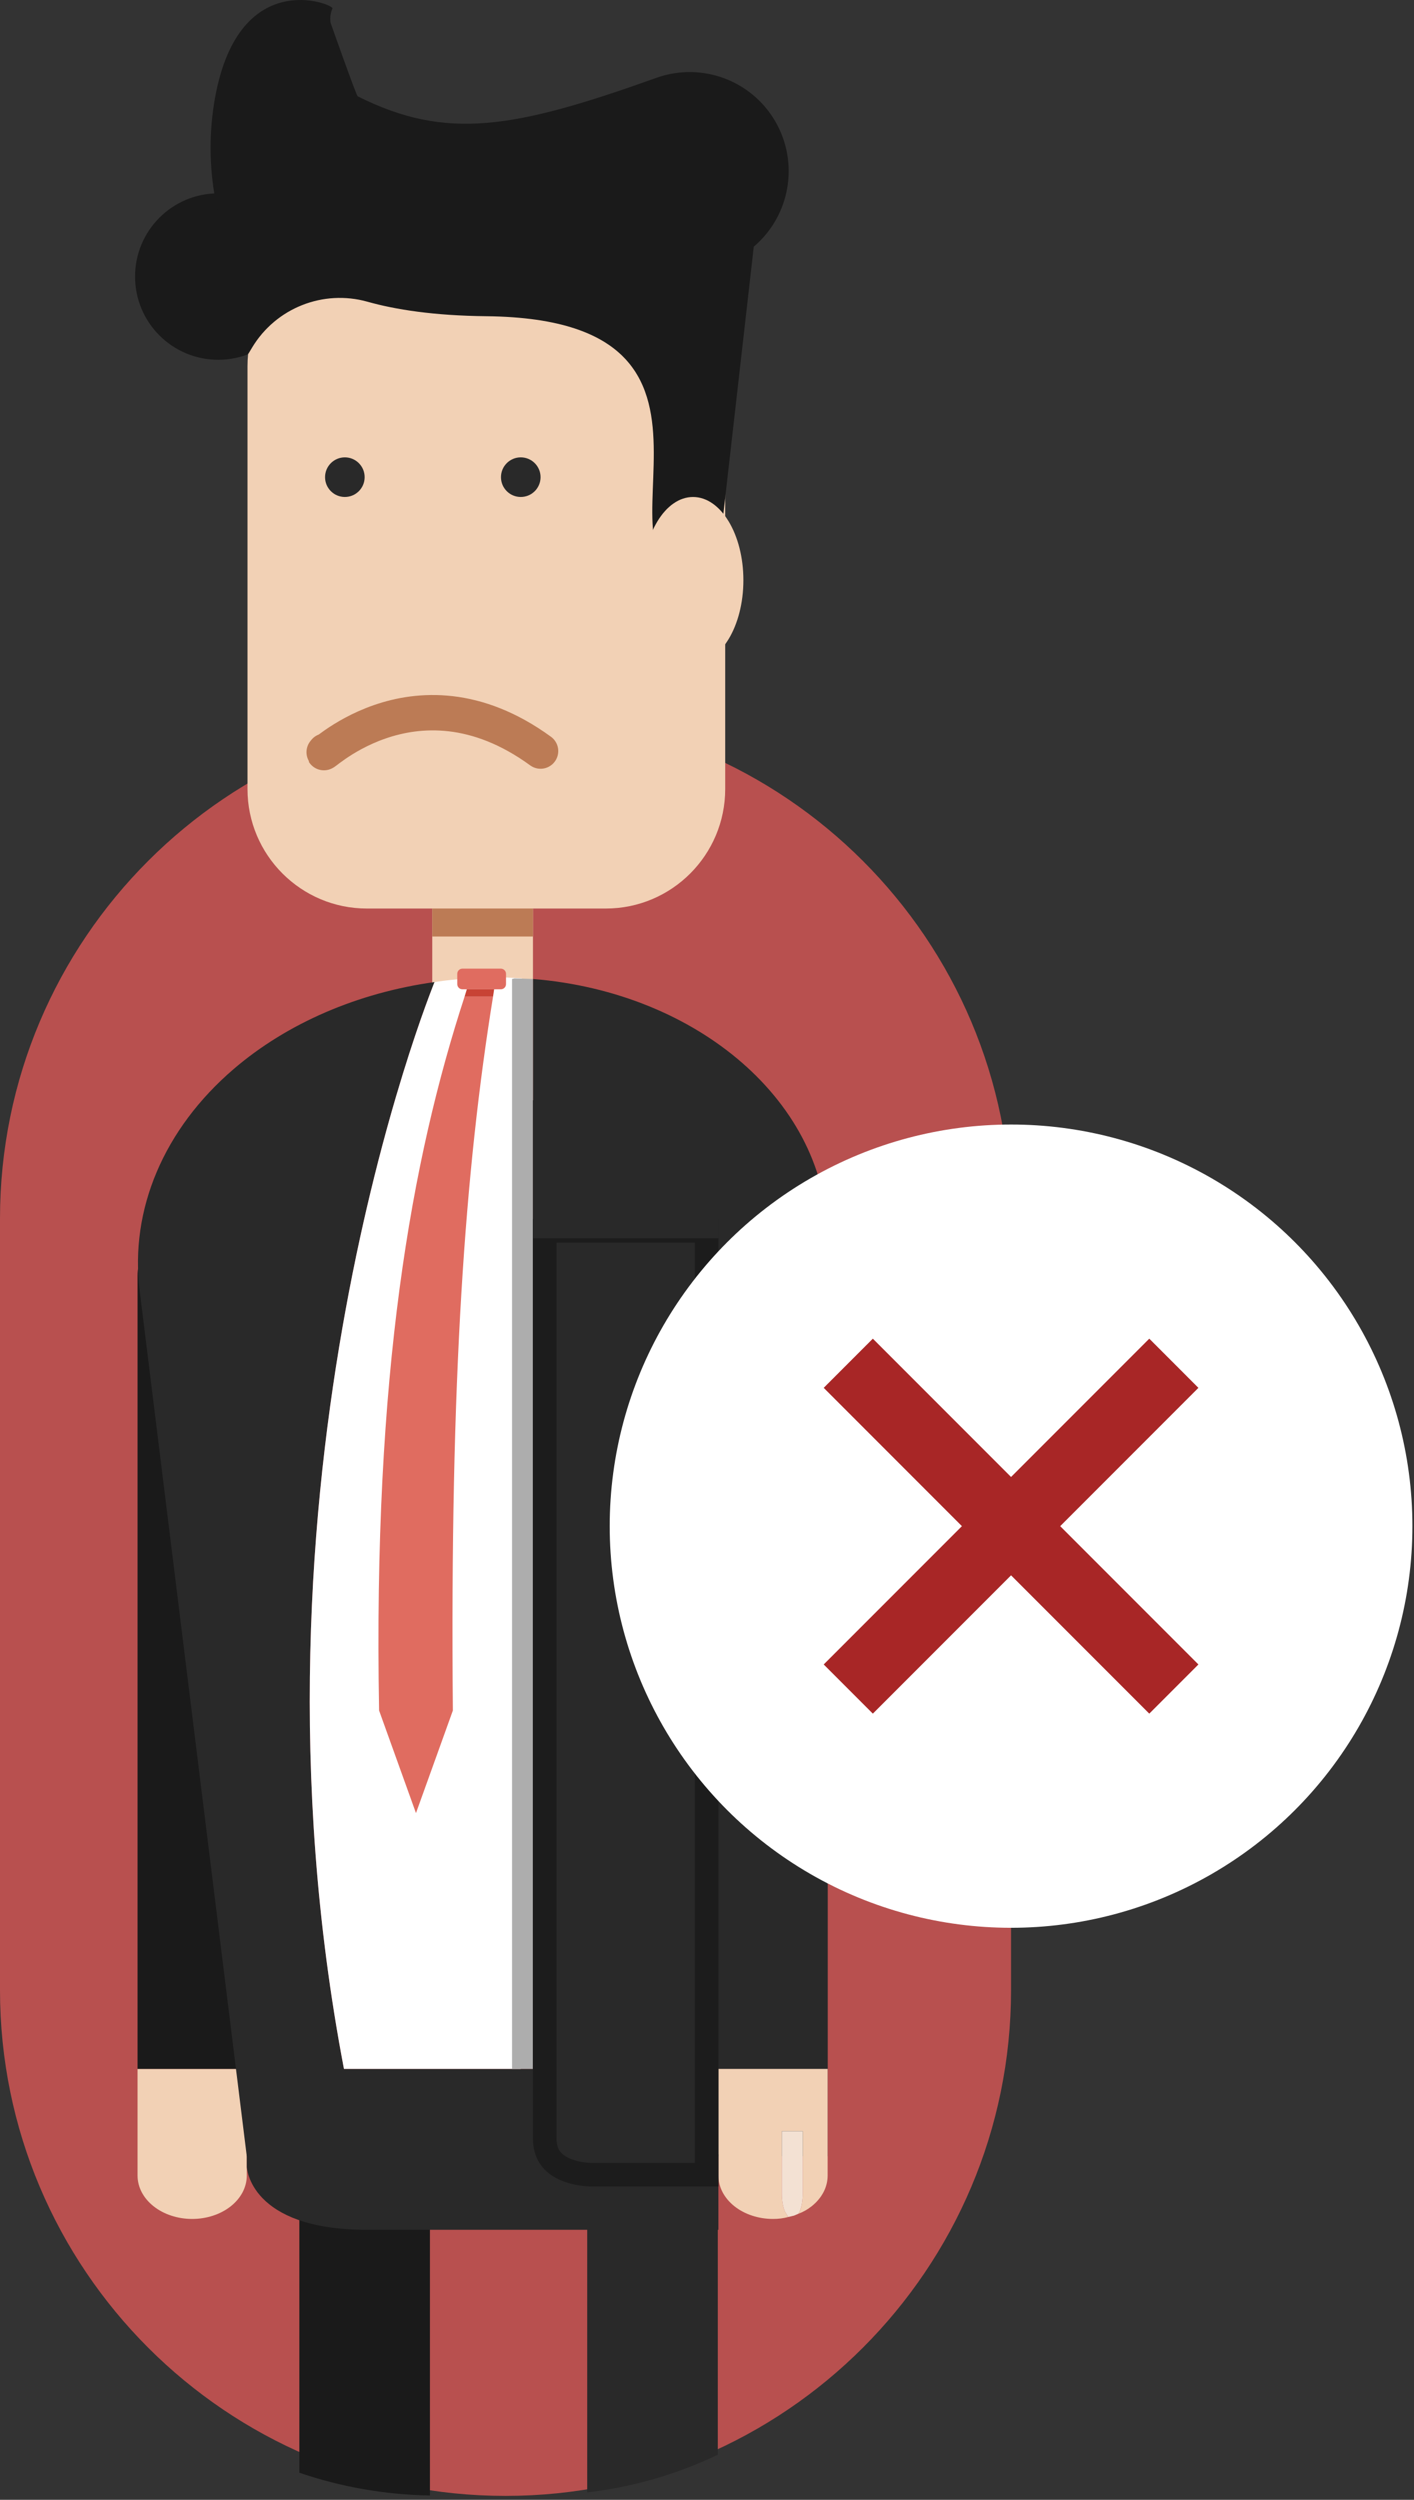 <?xml version="1.0" encoding="UTF-8" standalone="no"?><!DOCTYPE svg PUBLIC "-//W3C//DTD SVG 1.1//EN" "http://www.w3.org/Graphics/SVG/1.1/DTD/svg11.dtd"><svg width="100%" height="100%" viewBox="0 0 120 212" version="1.1" xmlns="http://www.w3.org/2000/svg" xmlns:xlink="http://www.w3.org/1999/xlink" xml:space="preserve" xmlns:serif="http://www.serif.com/" style="fill-rule:evenodd;clip-rule:evenodd;stroke-linecap:round;stroke-linejoin:round;stroke-miterlimit:1.5;"><rect x="0" y="0" width="120" height="212" fill="#333333" stroke="none"/><g><g><path d="M85.804,103.343c0,-23.678 -19.224,-42.902 -42.902,-42.902c-23.678,0 -42.902,19.224 -42.902,42.902l0,65.424c0,23.678 19.224,42.902 42.902,42.902c23.678,0 42.902,-19.224 42.902,-42.902l0,-65.424Z" style="fill:#b8504f;"/><circle cx="18.52" cy="23.454" r="7.058" style="fill:#1a1a1a;"/><path d="M49.834,211.37l0,-24.341l11.083,0l0,21.146c-3.437,1.642 -7.165,2.744 -11.083,3.195Z" style="fill:#292929;"/><path d="M60.917,208.175l-0.161,0.076l-0.162,0.076l-0.162,0.075l-0.163,0.074l-0.163,0.074l-0.163,0.072l-0.164,0.072l-0.164,0.071l-0.165,0.07l-0.165,0.07l-0.166,0.068l-0.165,0.068l-0.167,0.067l-0.166,0.066l-0.167,0.065l-0.168,0.065l-0.168,0.063l-0.168,0.063l-0.168,0.062l-0.169,0.061l-0.17,0.06l-0.169,0.06l-0.171,0.058l-0.17,0.058l-0.171,0.057l-0.171,0.056l-0.172,0.055l-0.172,0.054l-0.172,0.053l-0.173,0.053l-0.173,0.052l-0.173,0.05l-0.174,0.05l-0.174,0.049l-0.174,0.048l-0.175,0.048l-0.175,0.046l-0.176,0.046l-0.175,0.044l-0.177,0.044l-0.176,0.043l-0.177,0.042l-0.177,0.041l-0.177,0.04l-0.178,0.039l-0.178,0.038l-0.179,0.038l-0.178,0.036l-0.18,0.036l-0.179,0.035l-0.18,0.033l-0.18,0.033l-0.18,0.032l-0.181,0.031l-0.18,0.03l-0.182,0.029l-0.181,0.029l-0.182,0.027l-0.182,0.026l-0.182,0.026l-0.183,0.024l-0.183,0.023l-0.183,0.023l-0.184,0.022l0,-24.341l11.083,0l0,21.146Zm-8.083,-18.146l0,17.794l0.123,-0.028l0.162,-0.037l0.161,-0.038l0.161,-0.04l0.161,-0.04l0.161,-0.04l0.16,-0.042l0.16,-0.042l0.16,-0.044l0.159,-0.043l0.16,-0.045l0.158,-0.046l0.159,-0.046l0.157,-0.047l0.158,-0.048l0.158,-0.049l0.157,-0.05l0.157,-0.05l0.156,-0.051l0.157,-0.053l0.156,-0.052l0.155,-0.054l0.156,-0.054l0.154,-0.055l0.155,-0.056l0.154,-0.057l0.154,-0.057l0.153,-0.058l0.153,-0.059l0.153,-0.06l0.153,-0.06l0.152,-0.061l0.09,-0.037l0,-16.195l-5.083,0Z" style="fill:#292929;fill-opacity:0;"/><path d="M25.405,209.702l0,-22.673l11.083,0l0,24.605c-3.87,-0.069 -7.593,-0.737 -11.083,-1.932Z" style="fill:#1a1a1a;"/><path d="M36.488,211.634l-0.181,-0.004l-0.181,-0.005l-0.181,-0.005l-0.181,-0.006l-0.18,-0.007l-0.18,-0.009l-0.18,-0.008l-0.18,-0.01l-0.18,-0.011l-0.179,-0.011l-0.179,-0.013l-0.179,-0.013l-0.178,-0.014l-0.179,-0.015l-0.178,-0.016l-0.177,-0.016l-0.178,-0.018l-0.177,-0.018l-0.177,-0.019l-0.177,-0.02l-0.177,-0.021l-0.176,-0.022l-0.176,-0.023l-0.176,-0.023l-0.176,-0.024l-0.175,-0.025l-0.175,-0.026l-0.175,-0.027l-0.174,-0.027l-0.174,-0.029l-0.174,-0.029l-0.174,-0.03l-0.173,-0.031l-0.173,-0.032l-0.173,-0.032l-0.173,-0.034l-0.172,-0.034l-0.172,-0.035l-0.172,-0.036l-0.171,-0.036l-0.171,-0.038l-0.171,-0.038l-0.17,-0.039l-0.17,-0.04l-0.17,-0.04l-0.17,-0.042l-0.169,-0.042l-0.169,-0.043l-0.169,-0.044l-0.168,-0.045l-0.168,-0.045l-0.168,-0.046l-0.167,-0.047l-0.167,-0.048l-0.167,-0.049l-0.166,-0.049l-0.167,-0.05l-0.165,-0.051l-0.166,-0.052l-0.165,-0.053l-0.165,-0.053l-0.164,-0.054l-0.164,-0.055l-0.164,-0.055l0,-22.673l11.083,0l0,24.605Zm-8.083,-21.605l0,17.456l0.099,0.027l0.154,0.04l0.155,0.041l0.155,0.039l0.155,0.039l0.155,0.038l0.156,0.037l0.155,0.037l0.156,0.035l0.157,0.035l0.157,0.035l0.157,0.033l0.157,0.033l0.158,0.032l0.158,0.031l0.158,0.031l0.158,0.03l0.159,0.029l0.159,0.028l0.159,0.028l0.16,0.027l0.159,0.025l0.16,0.026l0.16,0.024l0.161,0.024l0.161,0.023l0.161,0.022l0.161,0.022l0.162,0.02l0.162,0.02l0.162,0.019l0.162,0.019l0.075,0.008l0,-18.413l-5.083,0Z" style="fill:#1a1a1a;fill-opacity:0;"/><path d="M61.545,31.055c0,-5.594 -4.541,-10.136 -10.135,-10.136l-20.271,0c-5.594,0 -10.135,4.542 -10.135,10.136l0,35.86c0,5.594 4.541,10.135 10.135,10.135l20.271,0c5.594,0 10.135,-4.541 10.135,-10.135l0,-35.86Z" style="fill:#f2d1b5;"/><path d="M60.694,49.682l3.276,-28.763c0,0 0.013,-0.011 0.037,-0.032c3.063,-2.633 3.819,-7.071 1.802,-10.57c-2.017,-3.498 -6.238,-5.066 -10.05,-3.735c-12.195,4.366 -17.887,5.339 -25.396,1.591c-0.062,0.125 -2.305,-6.231 -2.305,-6.231c0,0 -0.129,-0.592 0.157,-1.228c0.15,-0.334 -8.189,-3.773 -10.058,8.125c-0.45,2.883 -0.37,5.824 0.238,8.679c0.949,4.49 2.659,12.525 2.659,12.525c0,0 0.13,-0.216 0.345,-0.573c2.018,-3.35 6.026,-4.938 9.79,-3.881c2.354,0.663 5.617,1.182 10.086,1.229c25.344,0.267 6.075,22.864 19.419,22.864Z" style="fill:#1a1a1a;"/><circle cx="29.266" cy="40.467" r="1.68" style="fill:#292929;"/><circle cx="44.195" cy="40.467" r="1.68" style="fill:#292929;"/><path d="M27.586,63.695c-1.102,1.333 7.37,-7.947 18.29,0" style="fill:none;stroke:#bc7b55;stroke-width:3px;"/><ellipse cx="58.814" cy="49.206" rx="4.274" ry="7.058" style="fill:#f2d1b5;"/><rect x="36.683" y="77.05" width="8.548" height="16.261" style="fill:#f2d1b5;"/><rect x="36.683" y="77.05" width="8.548" height="2.372" style="fill:#bc7b55;"/><path d="M20.943,175.456l-9.269,0c0,0 0,5.294 0,9.052c0,0.974 0.489,1.908 1.358,2.597c0.869,0.689 2.048,1.076 3.277,1.076c0,0 0,0 0,0c1.229,0 2.408,-0.387 3.277,-1.076c0.869,-0.689 1.357,-1.623 1.357,-2.597c0,-3.758 0,-9.052 0,-9.052Z" style="fill:#f2d1b5;"/><path d="M20.943,103.886c0,0 -2.545,0 -4.968,0c-2.375,0 -4.301,1.926 -4.301,4.302c0,15.455 0,67.268 0,67.268l9.269,0l0,-71.57Z" style="fill:#1a1a1a;"/><path d="M45.23,83.023c14.079,1.14 25.008,10.57 25.008,21.989l0,77.85l-49.295,0c0,0 -5.403,-43.625 -9.089,-73.394c-0.853,-6.884 2.051,-13.729 7.978,-18.807c4.547,-3.896 10.54,-6.467 17.049,-7.377c-0.356,0.867 -17.192,42.408 -7.691,92.172l16.04,0l0,-92.433Z" style="fill:#292929;"/><rect x="60.969" y="103.886" width="9.269" height="71.57" style="fill:#292929;"/><path d="M70.238,175.456l0,9.052c0,0.974 -0.488,1.908 -1.357,2.597c-0.339,0.269 -0.726,0.492 -1.135,0.64l0.12,-0.194c0.166,-0.403 0.26,-0.949 0.26,-1.519l0,-5.297l-1.775,0l0,5.297c0,0.57 0.093,1.116 0.26,1.519l0.287,0.466c-0.408,0.113 -0.847,0.164 -1.294,0.164c0,0 0,0 0,0c-1.229,0 -2.408,-0.387 -3.277,-1.076c-0.869,-0.689 -1.358,-1.623 -1.358,-2.597l0,-9.052l9.269,0Z" style="fill:#f2d1b5;"/><path d="M60.969,182.705l-5.769,-0.886l-34.257,0l0,1.935c0,0 0.188,5.346 10.196,5.346c5.408,0 29.83,0 29.83,0l0,-6.395Z" style="fill:#292929;"/><path d="M60.969,182.705l0,6.395l-29.83,0l-0.233,-0.001l-0.229,-0.003l-0.225,-0.004l-0.223,-0.007l-0.218,-0.009l-0.215,-0.01l-0.212,-0.012l-0.209,-0.014l-0.205,-0.015l-0.201,-0.018l-0.199,-0.018l-0.195,-0.021l-0.191,-0.022l-0.189,-0.024l-0.185,-0.025l-0.182,-0.027l-0.179,-0.028l-0.176,-0.029l-0.173,-0.031l-0.17,-0.033l-0.166,-0.033l-0.164,-0.035l-0.161,-0.037l-0.157,-0.037l-0.155,-0.039l-0.152,-0.04l-0.149,-0.041l-0.146,-0.042l-0.143,-0.044l-0.14,-0.044l-0.138,-0.046l-0.135,-0.046l-0.132,-0.048l-0.13,-0.048l-0.127,-0.049l-0.124,-0.051l-0.122,-0.051l-0.119,-0.052l-0.116,-0.052l-0.114,-0.054l-0.112,-0.054l-0.109,-0.055l-0.107,-0.056l-0.104,-0.056l-0.102,-0.057l-0.099,-0.057l-0.097,-0.058l-0.095,-0.059l-0.093,-0.058l-0.09,-0.06l-0.088,-0.06l-0.086,-0.06l-0.084,-0.061l-0.081,-0.061l-0.08,-0.061l-0.077,-0.061l-0.075,-0.062l-0.074,-0.062l-0.071,-0.062l-0.07,-0.063l-0.067,-0.062l-0.065,-0.063l-0.064,-0.062l-0.062,-0.063l-0.06,-0.063l-0.058,-0.062l-0.056,-0.063l-0.055,-0.062l-0.053,-0.063l-0.051,-0.062l-0.049,-0.062l-0.048,-0.062l-0.047,-0.061l-0.044,-0.062l-0.043,-0.061l-0.042,-0.06l-0.04,-0.06l-0.039,-0.06l-0.037,-0.06l-0.036,-0.059l-0.034,-0.058l-0.033,-0.058l-0.032,-0.058l-0.03,-0.056l-0.029,-0.057l-0.028,-0.055l-0.026,-0.055l-0.026,-0.054l-0.047,-0.107l-0.043,-0.103l-0.038,-0.099l-0.035,-0.096l-0.031,-0.092l-0.027,-0.088l-0.024,-0.083l-0.02,-0.079l-0.018,-0.074l-0.015,-0.069l-0.013,-0.063l-0.01,-0.058l-0.008,-0.052l-0.007,-0.045l-0.008,-0.072l-0.004,-0.045l-0.001,-0.015l0,-1.935l34.257,0l5.769,0.886Zm-39.026,0.114l0,0.898l0.005,0.042l0.004,0.025l0.005,0.032l0.007,0.04l0.009,0.045l0.011,0.049l0.012,0.053l0.016,0.058l0.018,0.064l0.02,0.066l0.024,0.07l0.026,0.073l0.03,0.078l0.034,0.08l0.038,0.086l0.018,0.04l0.022,0.043l0.022,0.045l0.022,0.043l0.024,0.045l0.026,0.046l0.026,0.046l0.027,0.047l0.029,0.047l0.029,0.047l0.031,0.048l0.033,0.049l0.033,0.049l0.035,0.049l0.036,0.05l0.038,0.049l0.039,0.051l0.04,0.05l0.042,0.051l0.043,0.051l0.045,0.051l0.046,0.052l0.048,0.051l0.05,0.052l0.051,0.052l0.053,0.052l0.054,0.052l0.056,0.052l0.059,0.053l0.06,0.052l0.061,0.052l0.064,0.052l0.066,0.053l0.067,0.052l0.07,0.052l0.072,0.052l0.073,0.051l0.076,0.052l0.078,0.051l0.08,0.051l0.082,0.051l0.085,0.051l0.087,0.05l0.089,0.05l0.092,0.049l0.094,0.049l0.096,0.049l0.1,0.048l0.101,0.047l0.104,0.047l0.107,0.047l0.109,0.046l0.112,0.045l0.114,0.044l0.118,0.044l0.12,0.043l0.123,0.043l0.125,0.041l0.129,0.041l0.131,0.04l0.134,0.039l0.138,0.038l0.14,0.036l0.143,0.036l0.147,0.035l0.149,0.034l0.153,0.033l0.155,0.031l0.159,0.03l0.162,0.03l0.165,0.027l0.169,0.027l0.172,0.025l0.175,0.024l0.178,0.022l0.182,0.021l0.185,0.02l0.189,0.017l0.192,0.017l0.195,0.015l0.199,0.013l0.203,0.011l0.206,0.01l0.21,0.008l0.213,0.007l0.217,0.004l0.221,0.003l0.226,0.001l28.828,0l0,-4.537l-4.846,-0.744l-33.18,0Z" style="fill:#292929;fill-opacity:0;"/><path d="M68.126,180.735l0,5.297c0,0.57 -0.094,1.116 -0.26,1.519l-0.12,0.194l-0.368,0.156l-0.163,0.039l-0.317,0.077l-0.287,-0.466c-0.167,-0.403 -0.26,-0.949 -0.26,-1.519l0,-5.297l1.775,0Z" style="fill:#f3e1d3;"/><path d="M44.195,175.456l-15.005,0c-9.501,-49.764 7.335,-91.305 7.691,-92.172c1.944,-0.294 3.958,-0.423 5.991,-0.391c0.001,0 0.001,0 0.002,0l1.443,0.08l-0.122,0.05l0,92.433Z" style="fill:#fff;"/><path d="M45.23,83.023l0,92.433l-1.775,0l0,-92.433l0.209,-0.05l1.566,0.05Z" style="fill:#adadad;"/><path d="M42.943,82.585c0,-0.241 -0.196,-0.437 -0.438,-0.437l-3.261,0c-0.242,0 -0.438,0.196 -0.438,0.437l0,0.876c0,0.241 0.196,0.438 0.438,0.438l3.261,0c0.242,0 0.438,-0.197 0.438,-0.438l0,-0.876Z" style="fill:#e06c60;"/><path d="M41.843,84.517c-2.375,14.665 -3.663,32.341 -3.41,60.547l-3.131,8.699l-3.13,-8.699c-0.515,-28.56 2.733,-46.688 7.256,-60.547l2.415,0Z" style="fill:#e06c60;"/><path d="M41.843,84.517l-2.415,0l0.189,-0.618l2.319,0l-0.093,0.618Z" style="fill:#c84335;"/><path d="M60.969,103.928l0,81.498l-10.67,0c0,0 -5.069,0.148 -5.069,-4.082c0,-4.23 0,-77.963 0,-77.963l15.739,0l0,0.547Z" style="fill:#292929;"/><path d="M60.969,185.426l-10.67,0l-0.057,0.001l-0.069,-0.001l-0.092,-0.002l-0.115,-0.004l-0.135,-0.008l-0.075,-0.005l-0.079,-0.007l-0.083,-0.008l-0.087,-0.009l-0.091,-0.01l-0.094,-0.012l-0.098,-0.014l-0.101,-0.016l-0.103,-0.017l-0.106,-0.019l-0.109,-0.022l-0.11,-0.023l-0.112,-0.026l-0.114,-0.028l-0.115,-0.031l-0.117,-0.033l-0.117,-0.036l-0.118,-0.038l-0.119,-0.042l-0.119,-0.045l-0.118,-0.047l-0.06,-0.025l-0.059,-0.026l-0.059,-0.027l-0.059,-0.027l-0.059,-0.029l-0.058,-0.029l-0.059,-0.03l-0.058,-0.031l-0.057,-0.032l-0.058,-0.033l-0.057,-0.033l-0.057,-0.035l-0.056,-0.036l-0.056,-0.036l-0.056,-0.038l-0.054,-0.039l-0.055,-0.039l-0.054,-0.041l-0.053,-0.041l-0.053,-0.043l-0.052,-0.044l-0.051,-0.045l-0.051,-0.046l-0.05,-0.047l-0.049,-0.048l-0.049,-0.049l-0.047,-0.05l-0.047,-0.052l-0.046,-0.053l-0.045,-0.054l-0.044,-0.055l-0.043,-0.056l-0.042,-0.057l-0.041,-0.059l-0.04,-0.06l-0.039,-0.061l-0.038,-0.063l-0.037,-0.063l-0.036,-0.065l-0.034,-0.067l-0.033,-0.067l-0.032,-0.069l-0.031,-0.071l-0.029,-0.071l-0.028,-0.074l-0.027,-0.074l-0.025,-0.076l-0.024,-0.077l-0.023,-0.079l-0.02,-0.08l-0.02,-0.081l-0.018,-0.083l-0.016,-0.085l-0.015,-0.086l-0.013,-0.087l-0.011,-0.089l-0.01,-0.091l-0.008,-0.092l-0.007,-0.094l-0.004,-0.095l-0.003,-0.096l-0.001,-0.099l0,-77.963l15.739,0l0,82.045Zm-13.739,-80.045l0,75.954l0.001,0.069l0.002,0.059l0.002,0.057l0.004,0.054l0.004,0.052l0.006,0.049l0.006,0.048l0.007,0.047l0.008,0.045l0.008,0.042l0.009,0.041l0.009,0.039l0.01,0.039l0.01,0.036l0.011,0.034l0.012,0.035l0.011,0.032l0.012,0.031l0.012,0.031l0.013,0.029l0.013,0.028l0.013,0.026l0.014,0.027l0.014,0.026l0.016,0.026l0.015,0.026l0.014,0.022l0.016,0.024l0.017,0.024l0.016,0.022l0.017,0.022l0.019,0.023l0.018,0.022l0.019,0.022l0.02,0.022l0.019,0.021l0.021,0.021l0.022,0.021l0.022,0.021l0.022,0.02l0.024,0.021l0.025,0.02l0.024,0.02l0.026,0.021l0.026,0.019l0.027,0.02l0.029,0.02l0.028,0.019l0.029,0.019l0.03,0.019l0.032,0.019l0.031,0.019l0.031,0.018l0.033,0.018l0.035,0.018l0.033,0.018l0.034,0.016l0.035,0.017l0.036,0.017l0.036,0.017l0.038,0.016l0.032,0.014l0.08,0.032l0.078,0.029l0.078,0.027l0.08,0.026l0.081,0.025l0.08,0.023l0.081,0.022l0.08,0.02l0.081,0.018l0.08,0.017l0.079,0.016l0.079,0.014l0.075,0.013l0.075,0.011l0.073,0.01l0.07,0.009l0.068,0.008l0.065,0.007l0.061,0.006l0.058,0.004l0.051,0.004l0.103,0.006l0.079,0.003l0.06,0.002l0.035,0l0.044,-0.001l0.011,0l8.676,0l0,-78.045l-11.739,0Z" style="fill:#1c1c1c;"/><rect x="45.23" y="93.311" width="15.739" height="11.705" style="fill:#292929;"/></g><g><circle cx="85.804" cy="129.428" r="34.061" style="fill:#fff;"/><path d="M85.804,125.257l11.73,-11.73l4.17,4.171l-11.729,11.73l11.729,11.729l-4.17,4.171l-11.73,-11.73l-11.73,11.73l-4.17,-4.171l11.729,-11.729l-11.729,-11.73l4.17,-4.171l11.73,11.73Z" style="fill:#a82626;"/></g></g></svg>